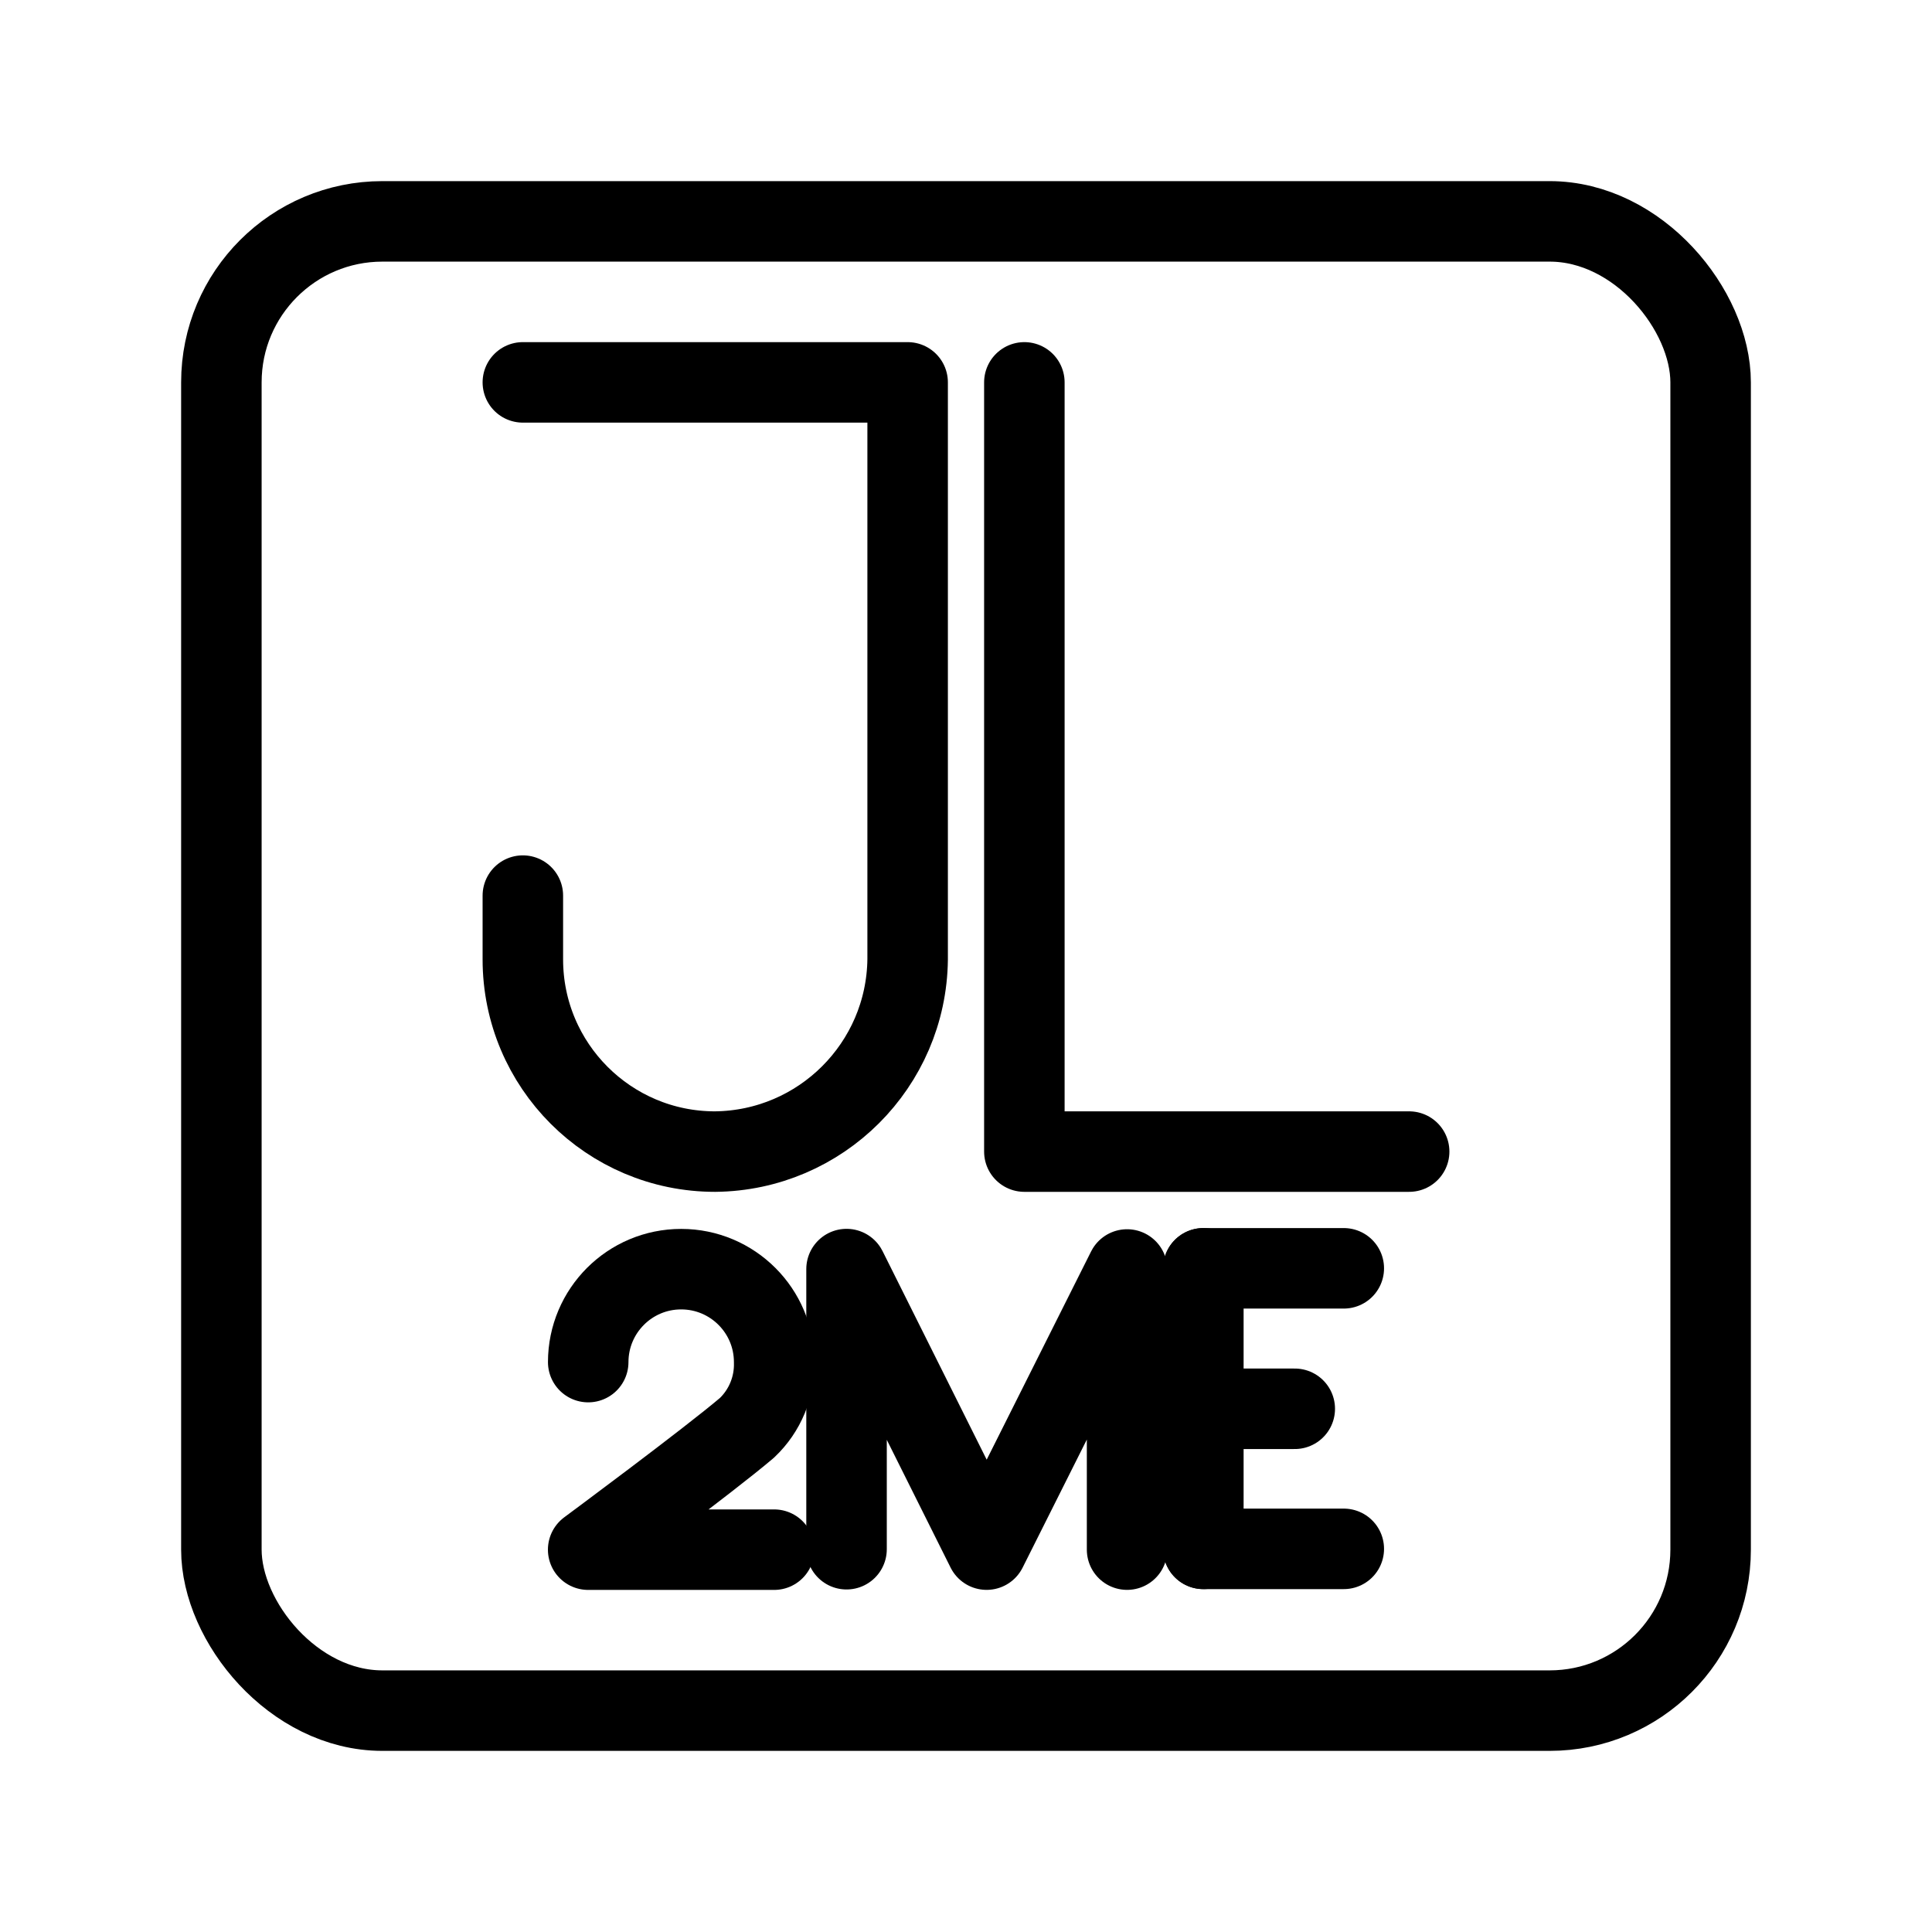 <?xml version="1.0" encoding="UTF-8"?><svg id="a" xmlns="http://www.w3.org/2000/svg" viewBox="0 0 48 48"><defs><style>.b{stroke-width:2px;fill:none;stroke:#000;stroke-linecap:round;stroke-linejoin:round;}</style></defs><rect class="b" x="5.5" y="5.5" width="37" height="37" rx="4" ry="4"/><polyline class="b" points="25.45 9.5 25.45 28.611 35.01 28.611"/><path class="b" d="M12.99,9.5h9.56v14.336c-.031,2.628-2.157,4.749-4.785,4.775h0c-2.637,0-4.775-2.138-4.775-4.775h0v-1.585"/><line class="b" x1="29.897" y1="38.481" x2="33.386" y2="38.481"/><line class="b" x1="29.897" y1="31.511" x2="33.386" y2="31.511"/><line class="b" x1="29.897" y1="35.001" x2="32.168" y2="35.001"/><line class="b" x1="29.897" y1="31.511" x2="29.897" y2="38.481"/><polyline class="b" points="21.032 38.49 21.032 31.53 24.512 38.5 28.002 31.54 28.002 38.5"/><path class="b" d="M14.614,33.841c.001-1.276,1.035-2.31,2.311-2.309,1.275.001,2.309,1.034,2.309,2.309.017.616-.229,1.21-.677,1.634-.967.822-3.944,3.026-3.944,3.026h4.621"/></svg>
